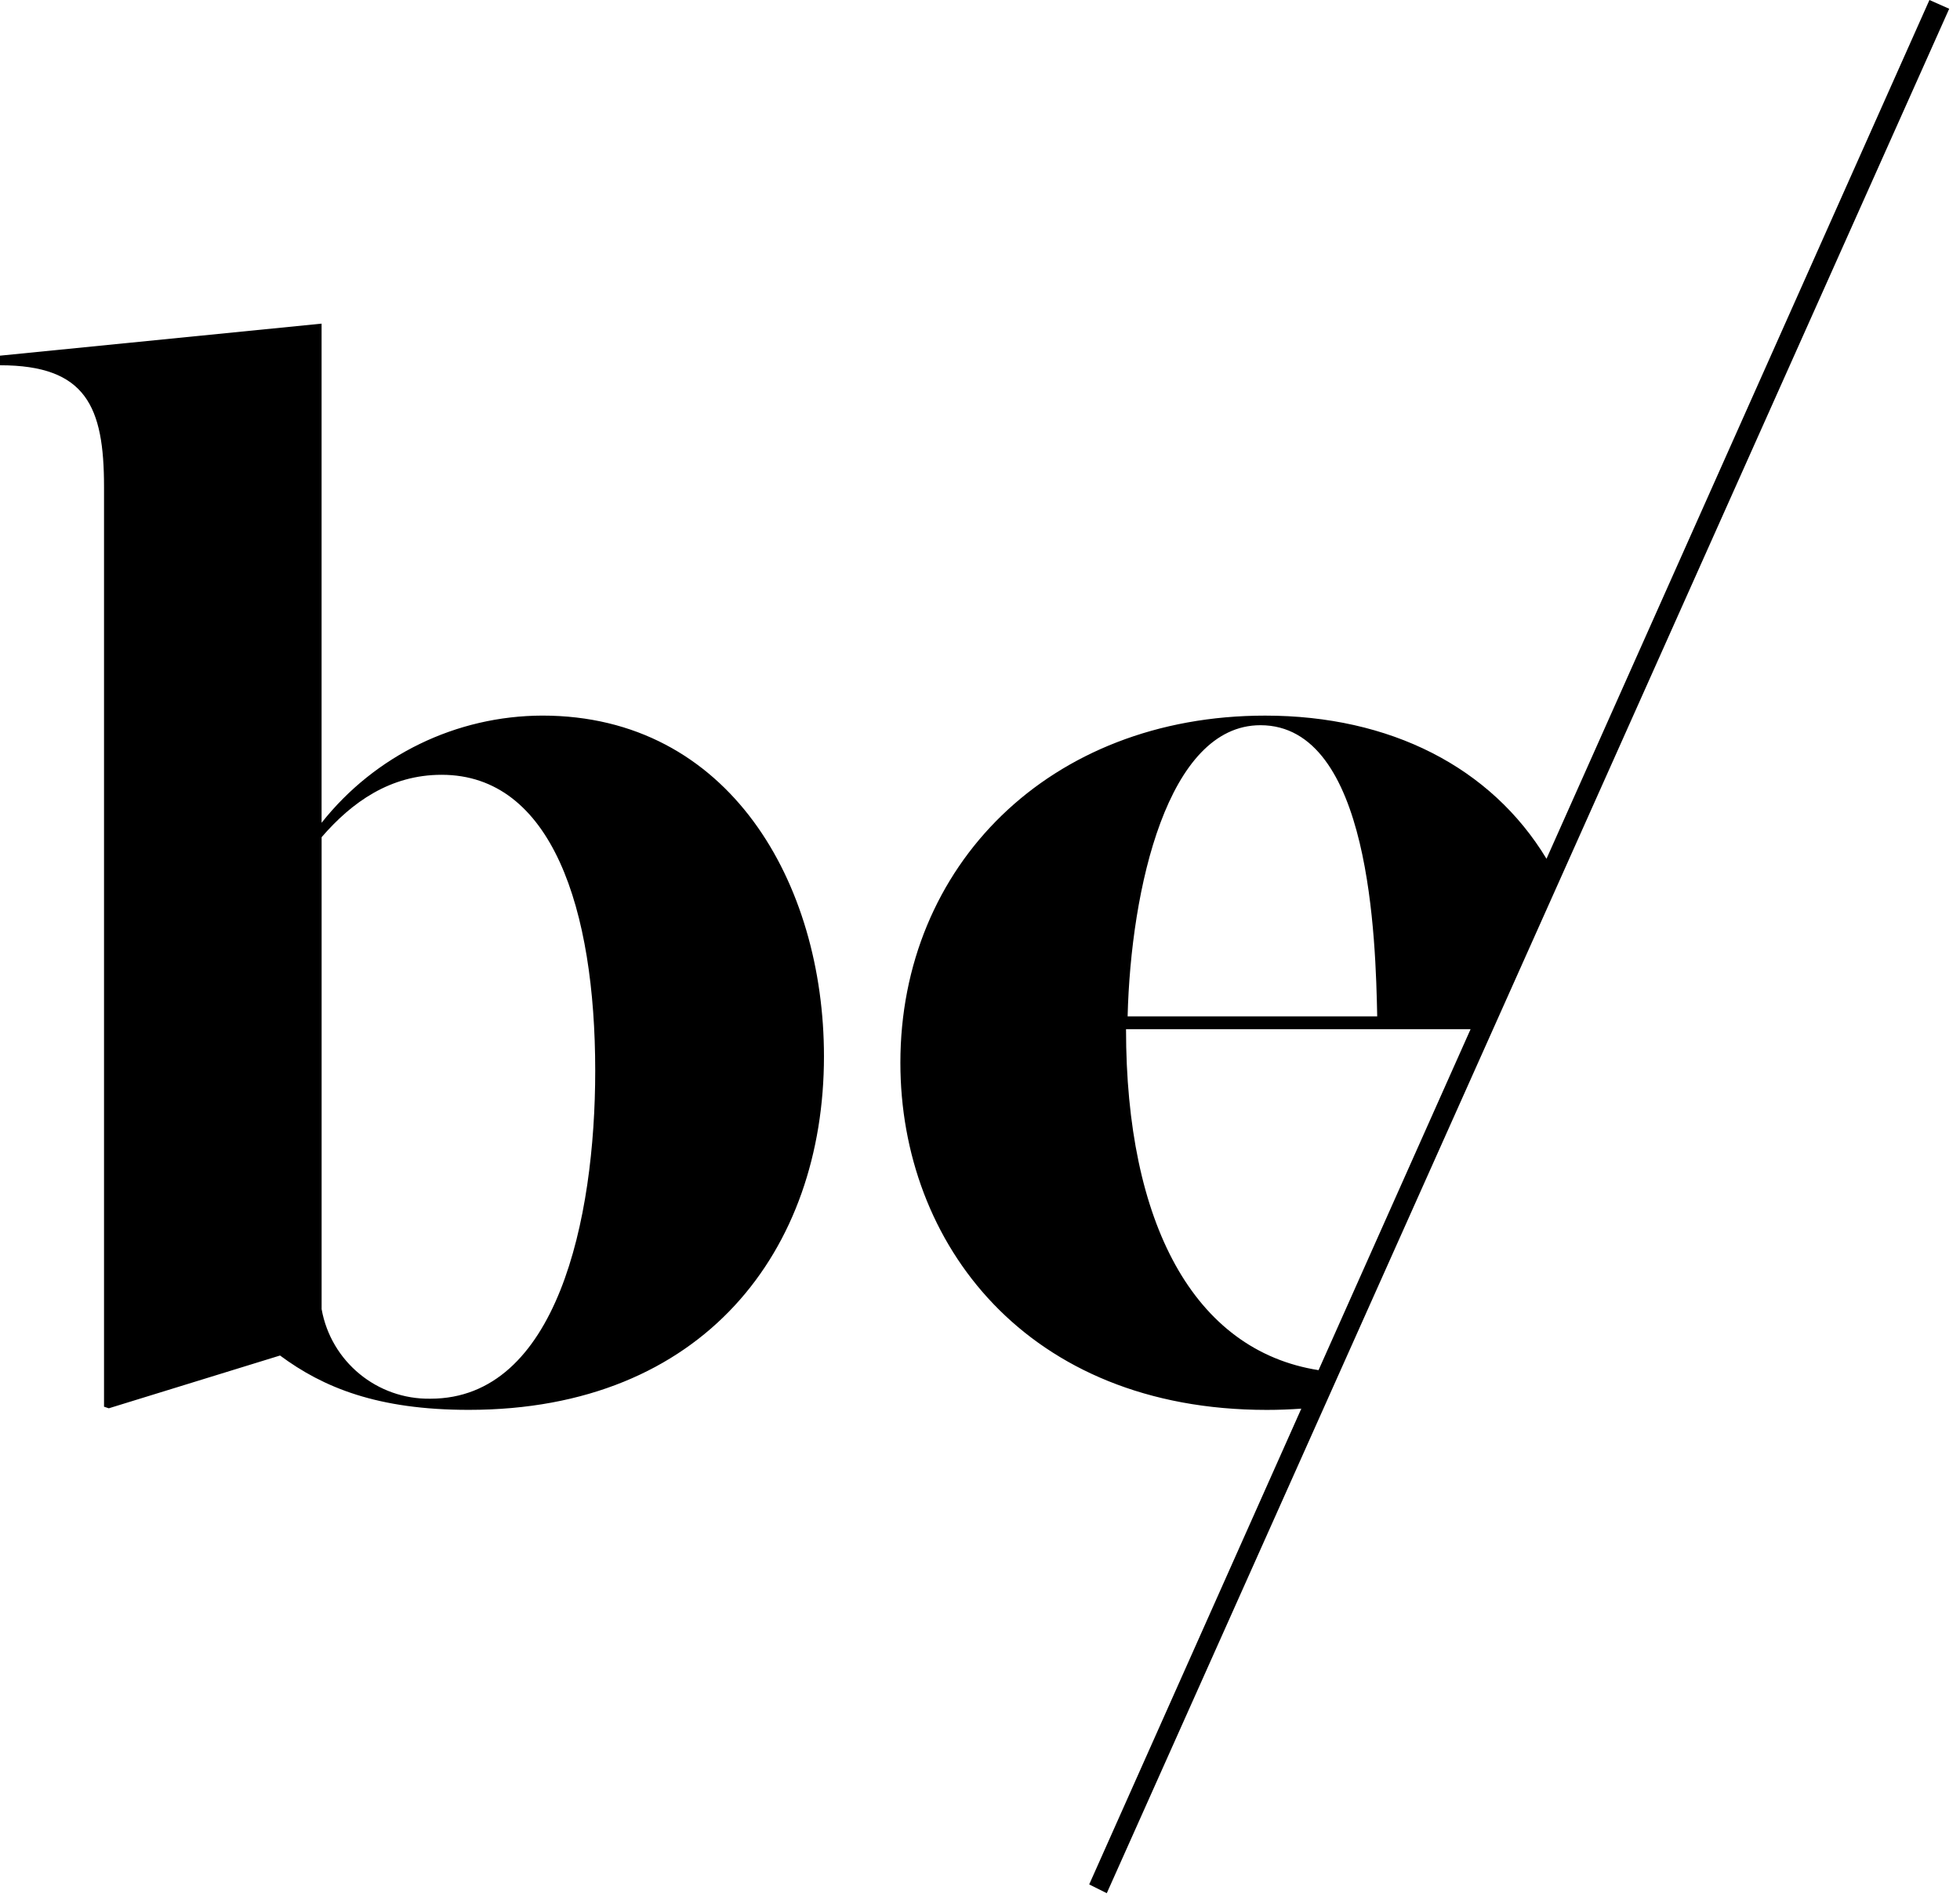 <?xml version="1.0" encoding="UTF-8"?>
<svg width="133px" height="129px" viewBox="0 0 133 129" version="1.1" xmlns="http://www.w3.org/2000/svg" xmlns:xlink="http://www.w3.org/1999/xlink">
    <!-- Generator: Sketch 61.2 (89653) - https://sketch.com -->
    <title>logo-be-dark</title>
    <desc>Created with Sketch.</desc>
    <g id="Page-1" stroke="none" stroke-width="1" fill="none" fill-rule="evenodd">
        <g id="logo-be-dark" fill="#000000" fill-rule="nonzero">
            <path d="M73.91,127.886 L88.303,95.598 C87.547,95.651 86.768,95.682 85.959,95.682 C69.674,95.682 61.097,84.392 61.097,72.125 C61.097,58.77 71.197,48.565 85.85,48.565 C94.332,48.565 101.177,52.058 104.941,58.28 L130.926,0 L132.267,0.595 L105.79,59.834 L101.314,69.845 L90.903,93.133 L89.872,95.44 L75.103,128.48 L73.91,127.886 Z M89.472,92.986 L99.789,69.846 L76.409,69.846 C76.409,83 80.995,91.65 89.472,92.984 L89.472,92.986 Z M76.517,68.976 L93.454,68.976 C93.345,63.876 93.019,49.216 85.529,49.216 C79.232,49.216 76.735,60.291 76.517,68.976 Z M19.003,91.991 L7.383,95.573 L7.059,95.465 L7.059,33.041 C7.059,27.611 5.859,24.788 0,24.788 L0,24.137 L21.822,21.963 L21.822,55.838 C25.446,51.256 30.962,48.578 36.803,48.563 C49.503,48.563 55.912,59.963 55.912,71.688 C55.912,84.824 47.768,95.679 31.812,95.679 C25.623,95.682 21.931,94.163 19.003,91.991 Z M21.824,56.817 L21.824,88.844 C22.462,92.407 25.589,94.981 29.208,94.922 C37.784,94.922 40.39,82.764 40.39,72.668 C40.39,61.703 37.458,52.581 29.967,52.581 C26.49,52.581 23.884,54.428 21.822,56.817 L21.824,56.817 Z" id="logo-be"></path>
        </g>
    </g>
</svg>